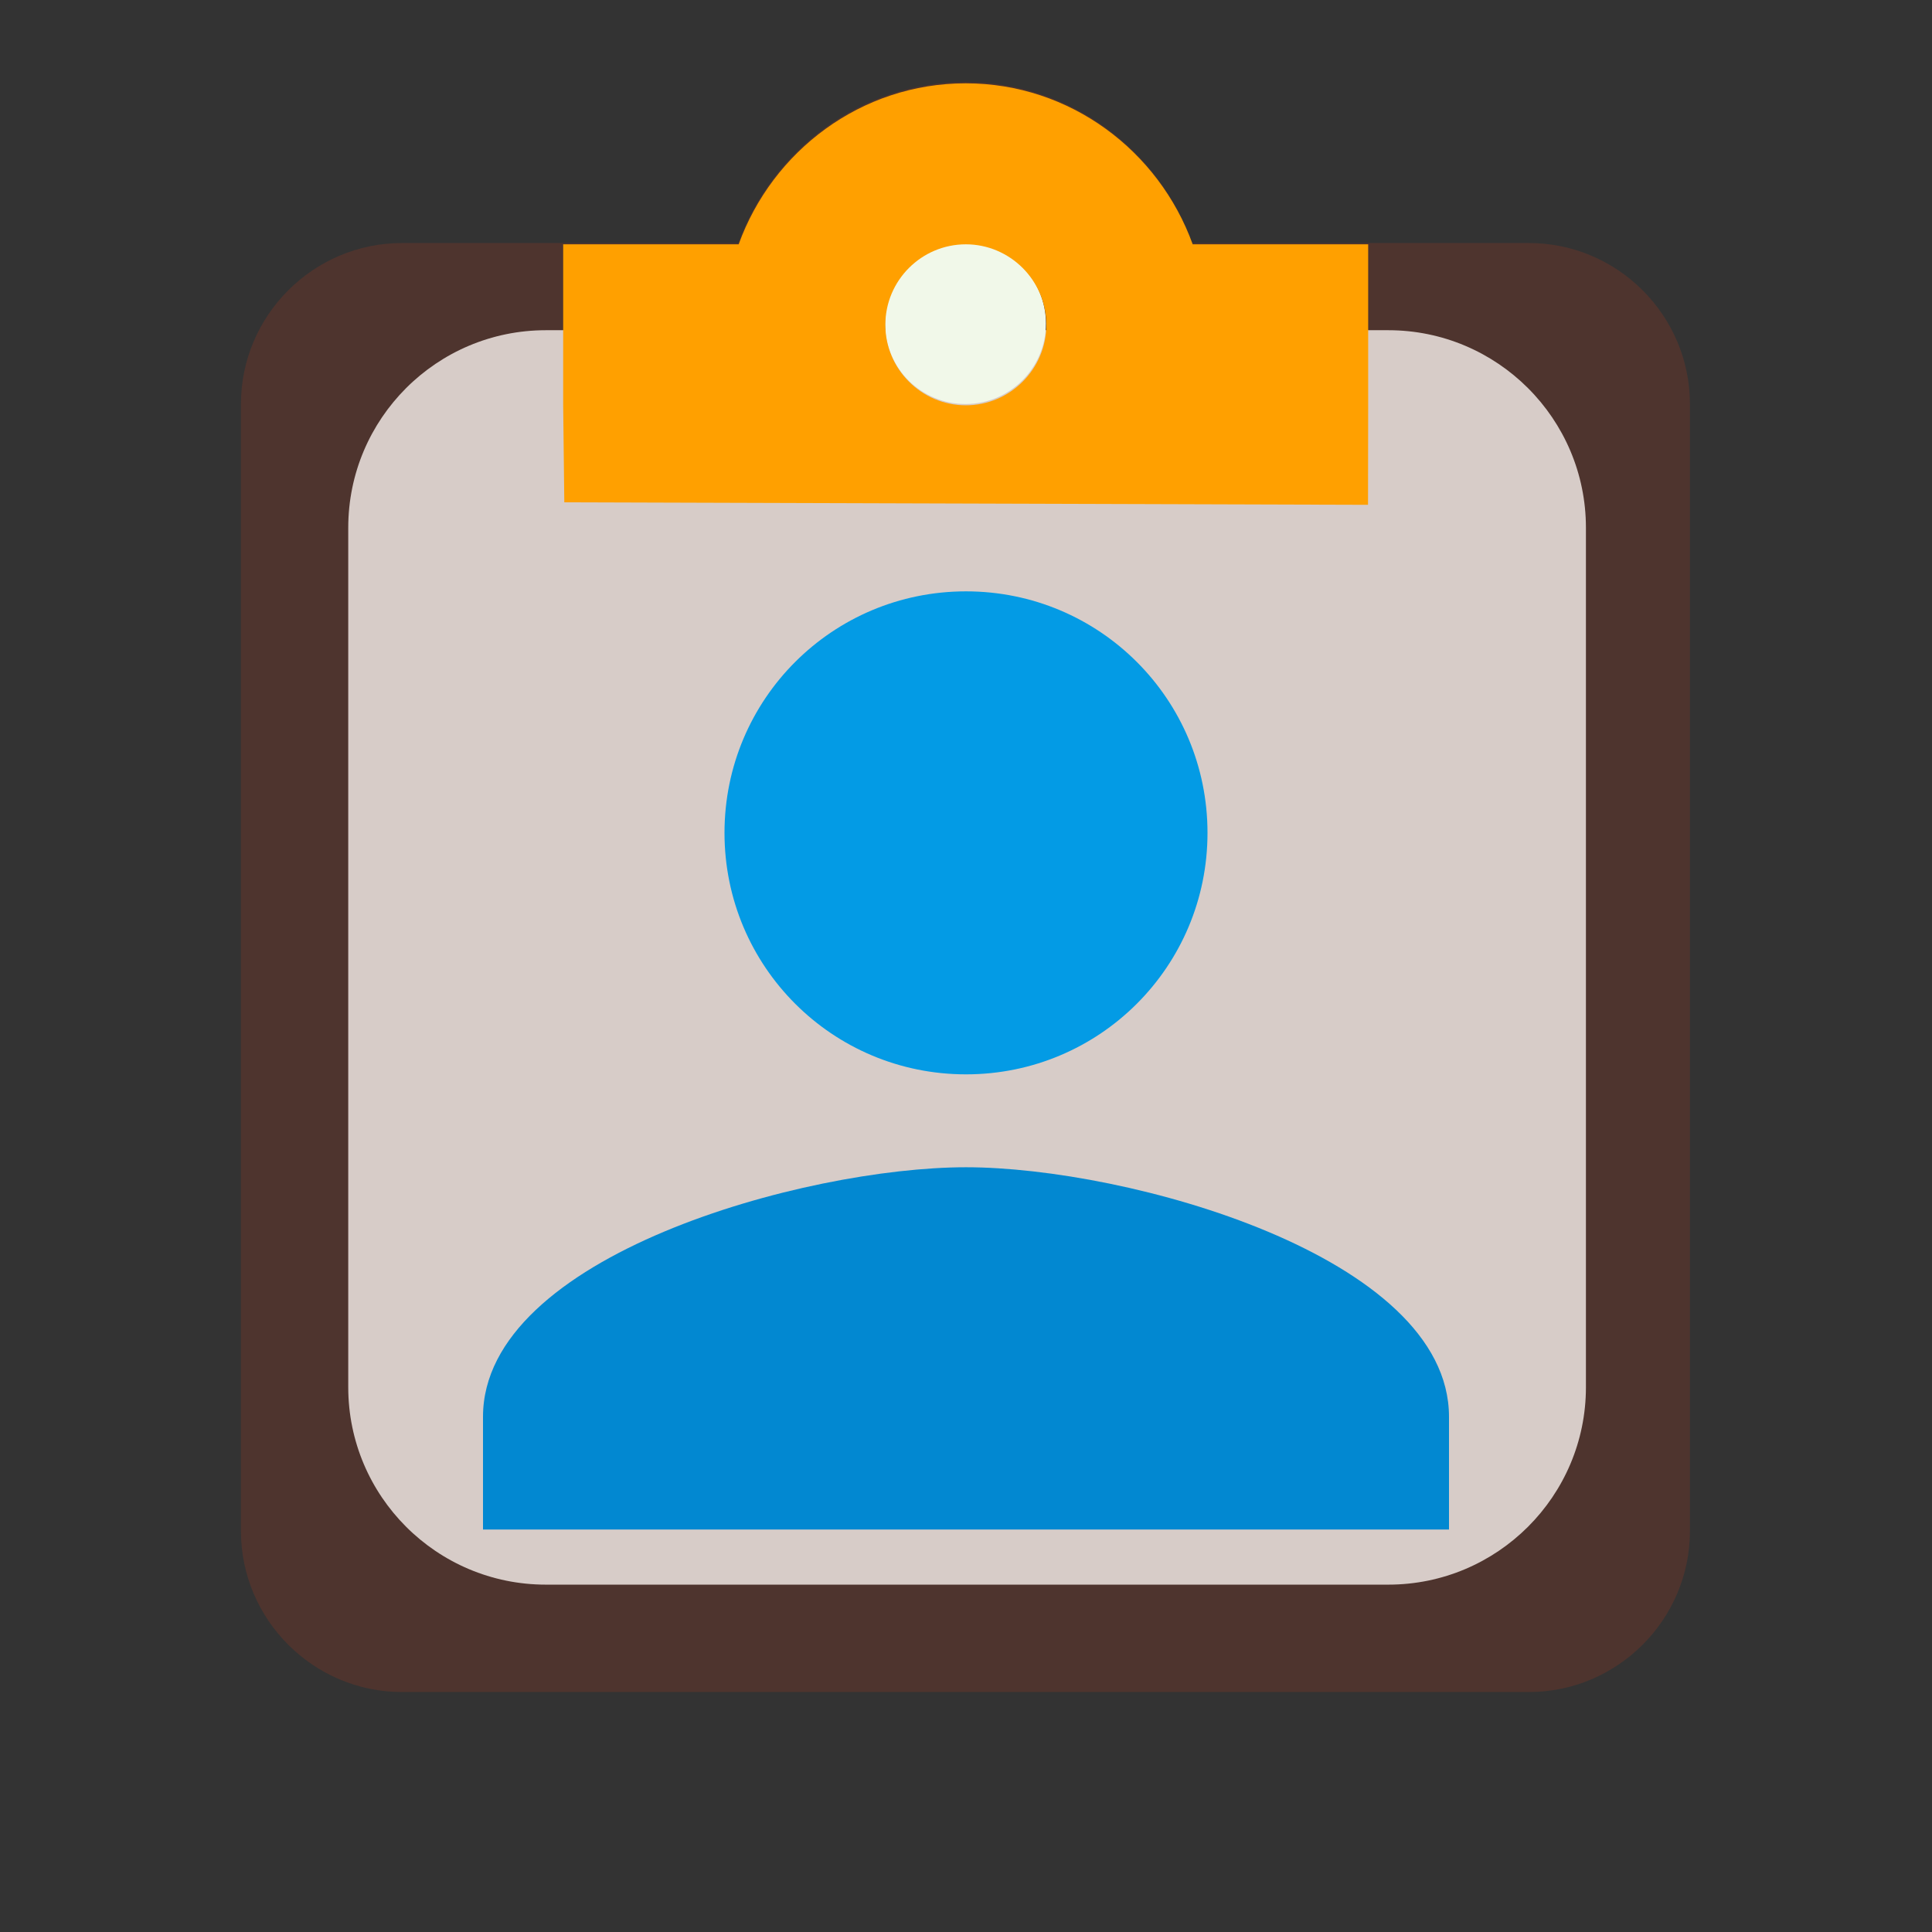 <svg version="1.1" xmlns="http://www.w3.org/2000/svg" viewBox="0 0 24 24" enable-background="new 0 0 24 24"><rect x="0" y="0" width="24" height="24" fill="#333333" stroke="none"/><g><path fill="#4E342E" d="M18.993,3.019h-4.181c-0.42-1.16-1.521-2-2.819-2c-1.299,0-2.4,0.84-2.82,2h-4.18c-1.1,0-2,0.9-2,2v14c0,1.1,0.9,2,2,2h14c1.1,0,2-0.9,2-2v-14C20.993,3.918,20.093,3.019,18.993,3.019z"/><path fill="#D7CCC8" d="M19.701,6.556c0-1.355-1.102-2.454-2.455-2.454H6.781c-1.356,0-2.455,1.099-2.455,2.454v10.676c0,1.354,1.099,2.453,2.455,2.453h10.465c1.354,0,2.455-1.099,2.455-2.453V6.556z"/><circle fill="#F1F8E9" cx="11.993" cy="4.019" r="1"/></g><path fill="#039BE5" d="M12,7.346c1.66,0,3,1.34,3,3c0,1.66-1.34,3-3,3s-3-1.34-3-3C9,8.686,10.34,7.346,12,7.346z"/><path fill="#0288D1" d="M18,19H6v-1.4c0-2,4-3.1,6-3.1s6,1.1,6,3.1V19z"/><path fill="#FFA000" d="M7.01,6.24l9.984,0.031l0.002-1.236v-2h-2.18c-0.42-1.16-1.521-2-2.82-2s-2.4,0.84-2.82,2h-2.18v2L7.01,6.24z M11.998,3.035c0.549,0,1,0.45,1,1c0,0.55-0.451,1-1,1c-0.551,0-1-0.45-1-1C10.998,3.484,11.447,3.035,11.998,3.035z"/></svg>